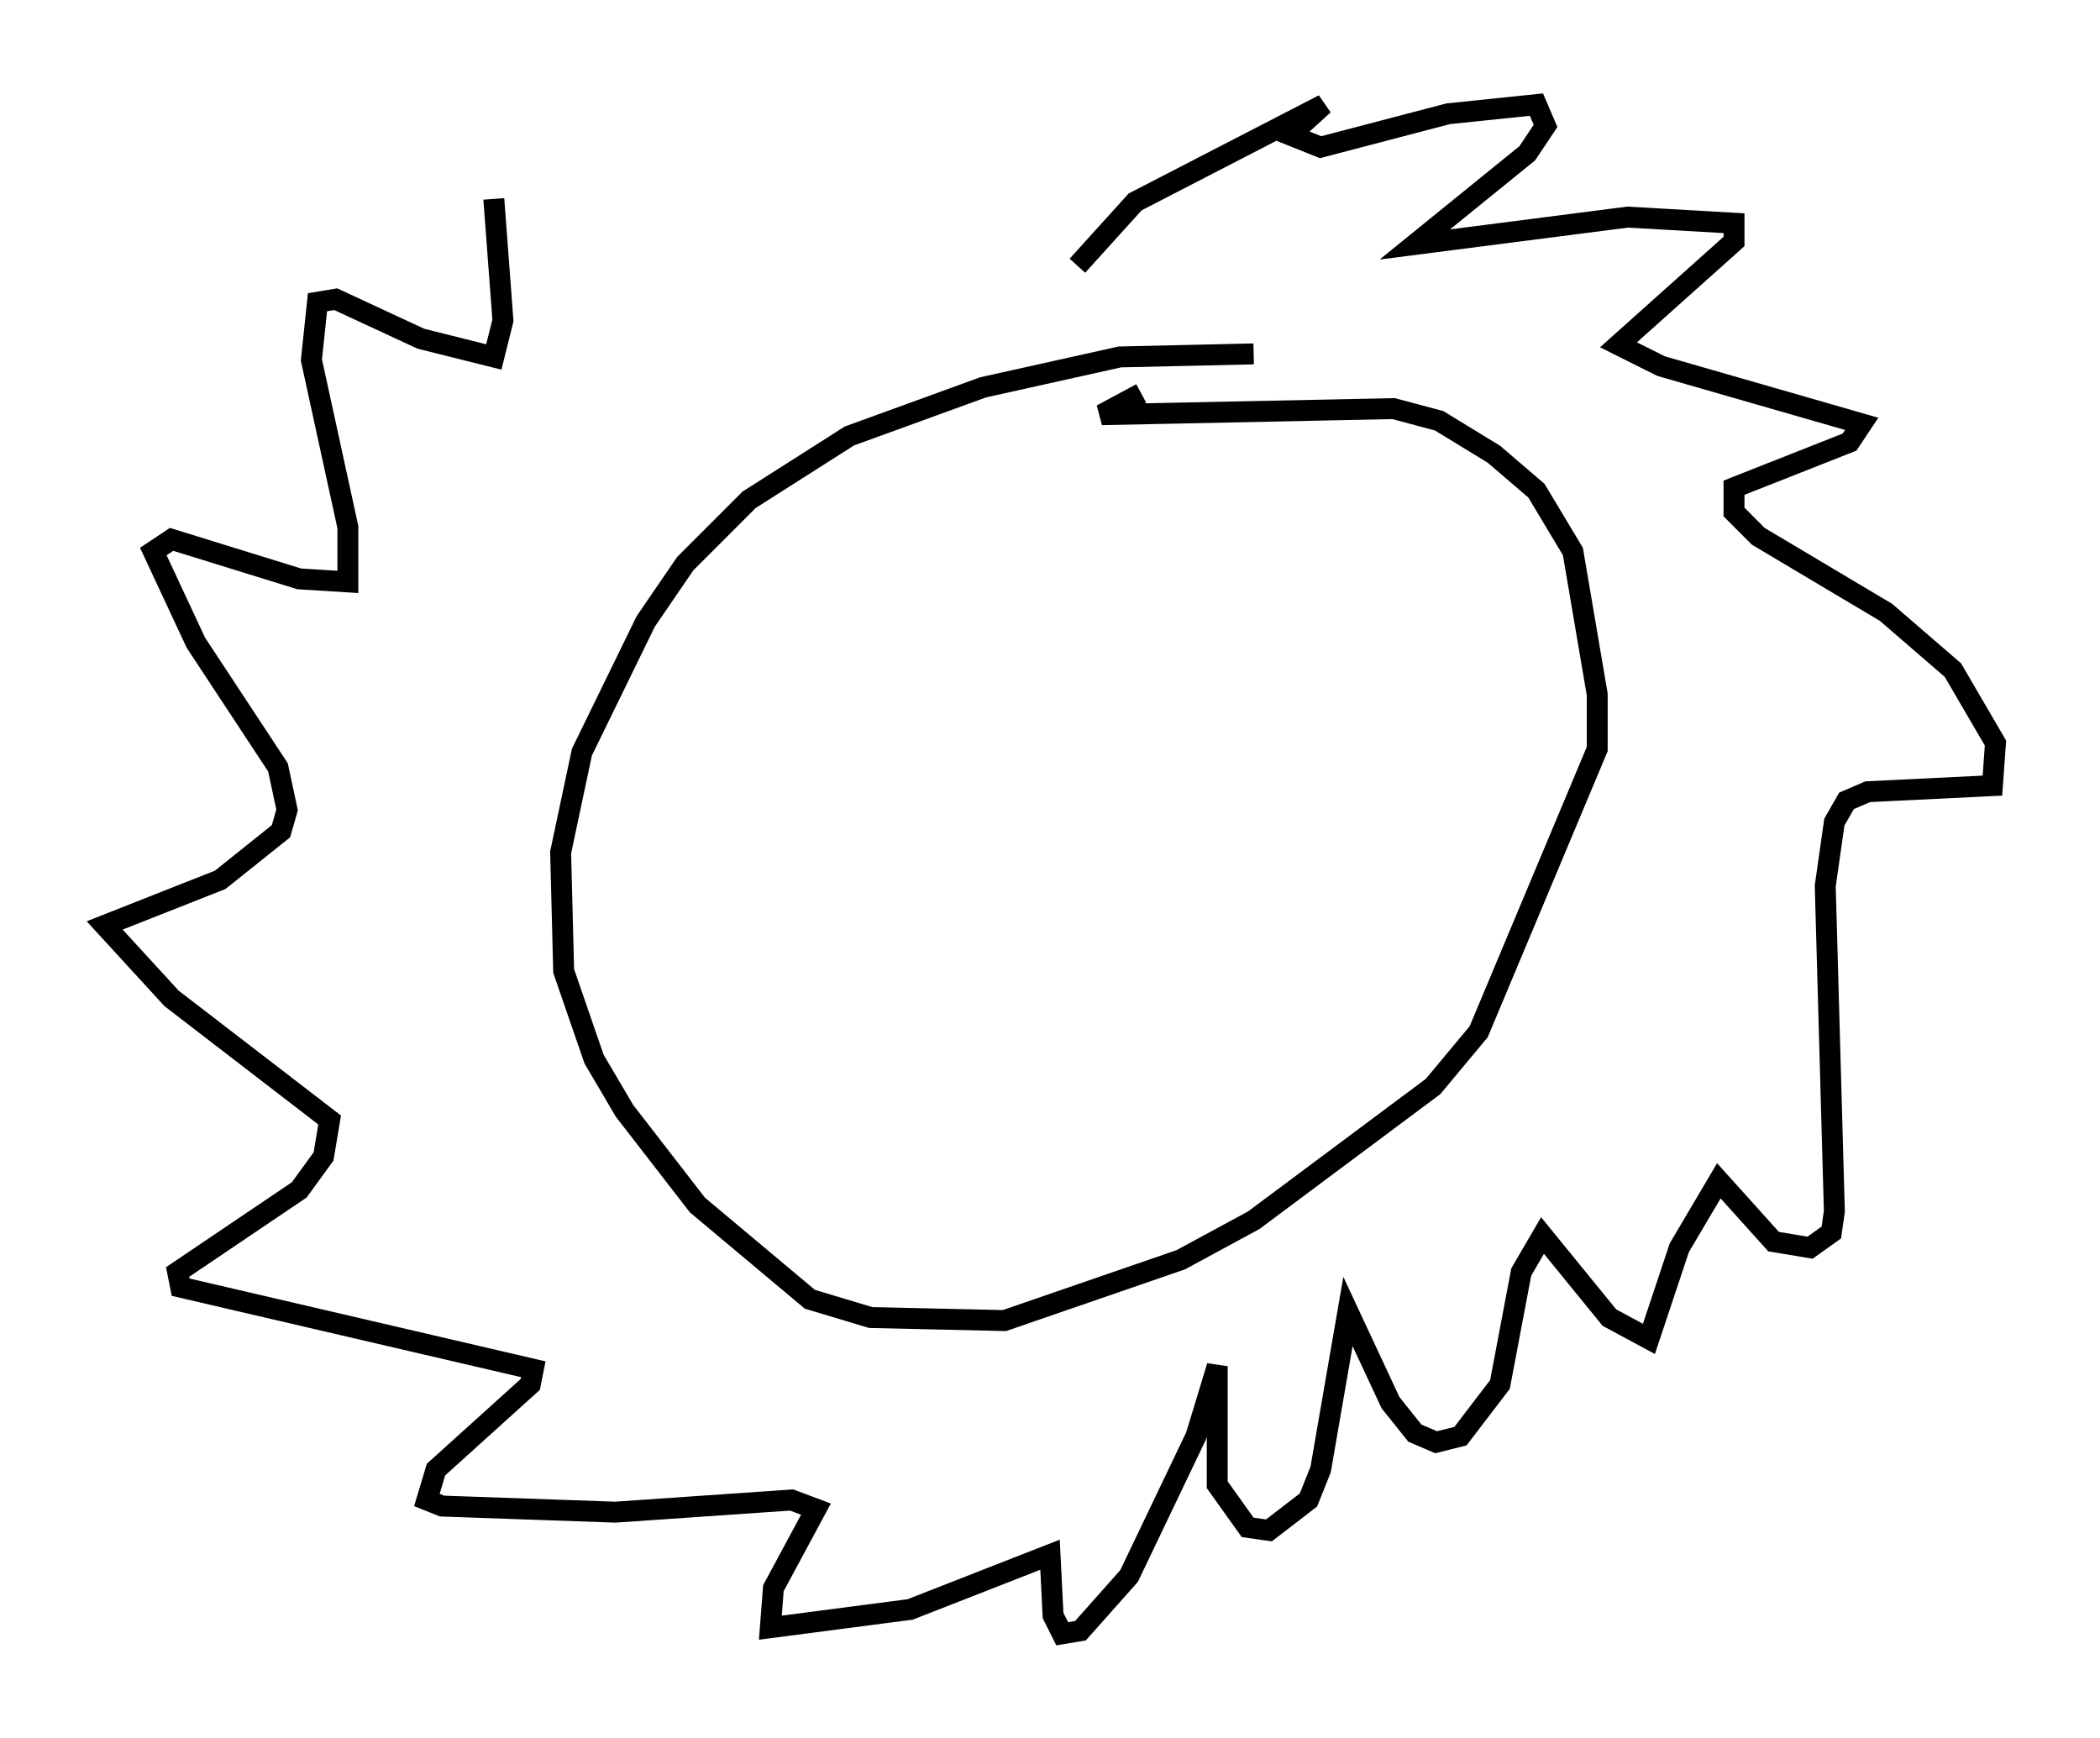 <?xml version="1.0" encoding="utf-8" ?>
<svg baseProfile="full" height="83.061" version="1.1" width="100.346" xmlns="http://www.w3.org/2000/svg" xmlns:ev="http://www.w3.org/2001/xml-events" xmlns:xlink="http://www.w3.org/1999/xlink"><defs /><rect fill="white" height="83.061" width="100.346" x="0" y="0" /><path d="M62.229, 17.927 m-2.324, -1.017 l-6.391, 0.145 -6.536, 1.453 l-6.391, 2.324 -4.793, 3.05 l-3.05, 3.05 -1.888, 2.76 l-3.05, 6.246 -1.017, 4.793 l0.145, 5.665 1.453, 4.212 l1.453, 2.469 3.486, 4.503 l5.374, 4.503 2.905, 0.872 l6.391, 0.145 8.425, -2.905 l3.486, -1.888 8.57, -6.391 l2.179, -2.615 5.665, -13.508 l0.0, -2.615 -1.162, -6.827 l-1.743, -2.905 -2.034, -1.743 l-2.615, -1.598 -2.179, -0.581 l-13.944, 0.291 1.888, -1.017 m-3.05, -6.101 l2.76, -3.05 9.006, -4.648 l-1.598, 1.453 1.453, 0.581 l6.101, -1.598 4.212, -0.436 l0.436, 1.017 -0.872, 1.307 l-5.374, 4.358 10.168, -1.307 l5.084, 0.291 0.0, 0.872 l-5.52, 4.939 2.034, 1.017 l9.587, 2.76 -0.581, 0.872 l-5.52, 2.179 0.0, 1.162 l1.162, 1.162 6.101, 3.631 l3.196, 2.76 2.034, 3.486 l-0.145, 2.034 -5.955, 0.291 l-1.017, 0.436 -0.581, 1.017 l-0.436, 3.05 0.436, 15.542 l-0.145, 1.017 -1.017, 0.726 l-1.743, -0.291 -2.615, -2.905 l-1.888, 3.196 -1.453, 4.358 l-1.888, -1.017 -3.196, -3.922 l-1.017, 1.743 -1.017, 5.374 l-1.888, 2.469 -1.162, 0.291 l-1.017, -0.436 -1.162, -1.453 l-2.034, -4.358 -1.307, 7.553 l-0.581, 1.453 -1.888, 1.453 l-1.017, -0.145 -1.453, -2.034 l0.0, -5.665 -1.017, 3.341 l-3.196, 6.682 -2.324, 2.615 l-0.872, 0.145 -0.436, -0.872 l-0.145, -2.905 -6.682, 2.615 l-6.682, 0.872 0.145, -1.888 l2.034, -3.777 -1.162, -0.436 l-8.425, 0.581 -8.279, -0.291 l-0.726, -0.291 0.436, -1.453 l4.503, -4.067 0.145, -0.726 l-16.849, -3.922 -0.145, -0.726 l5.81, -3.922 1.162, -1.598 l0.291, -1.743 -7.553, -5.81 l-3.196, -3.486 5.52, -2.179 l2.905, -2.324 0.291, -1.017 l-0.436, -2.034 -3.922, -5.955 l-2.034, -4.358 0.872, -0.581 l6.101, 1.888 2.324, 0.145 l0.0, -2.615 -1.743, -7.989 l0.291, -2.76 0.872, -0.145 l4.067, 1.888 3.486, 0.872 l0.436, -1.743 -0.436, -5.81 " fill="none" stroke="black" stroke-width="1" /></svg>